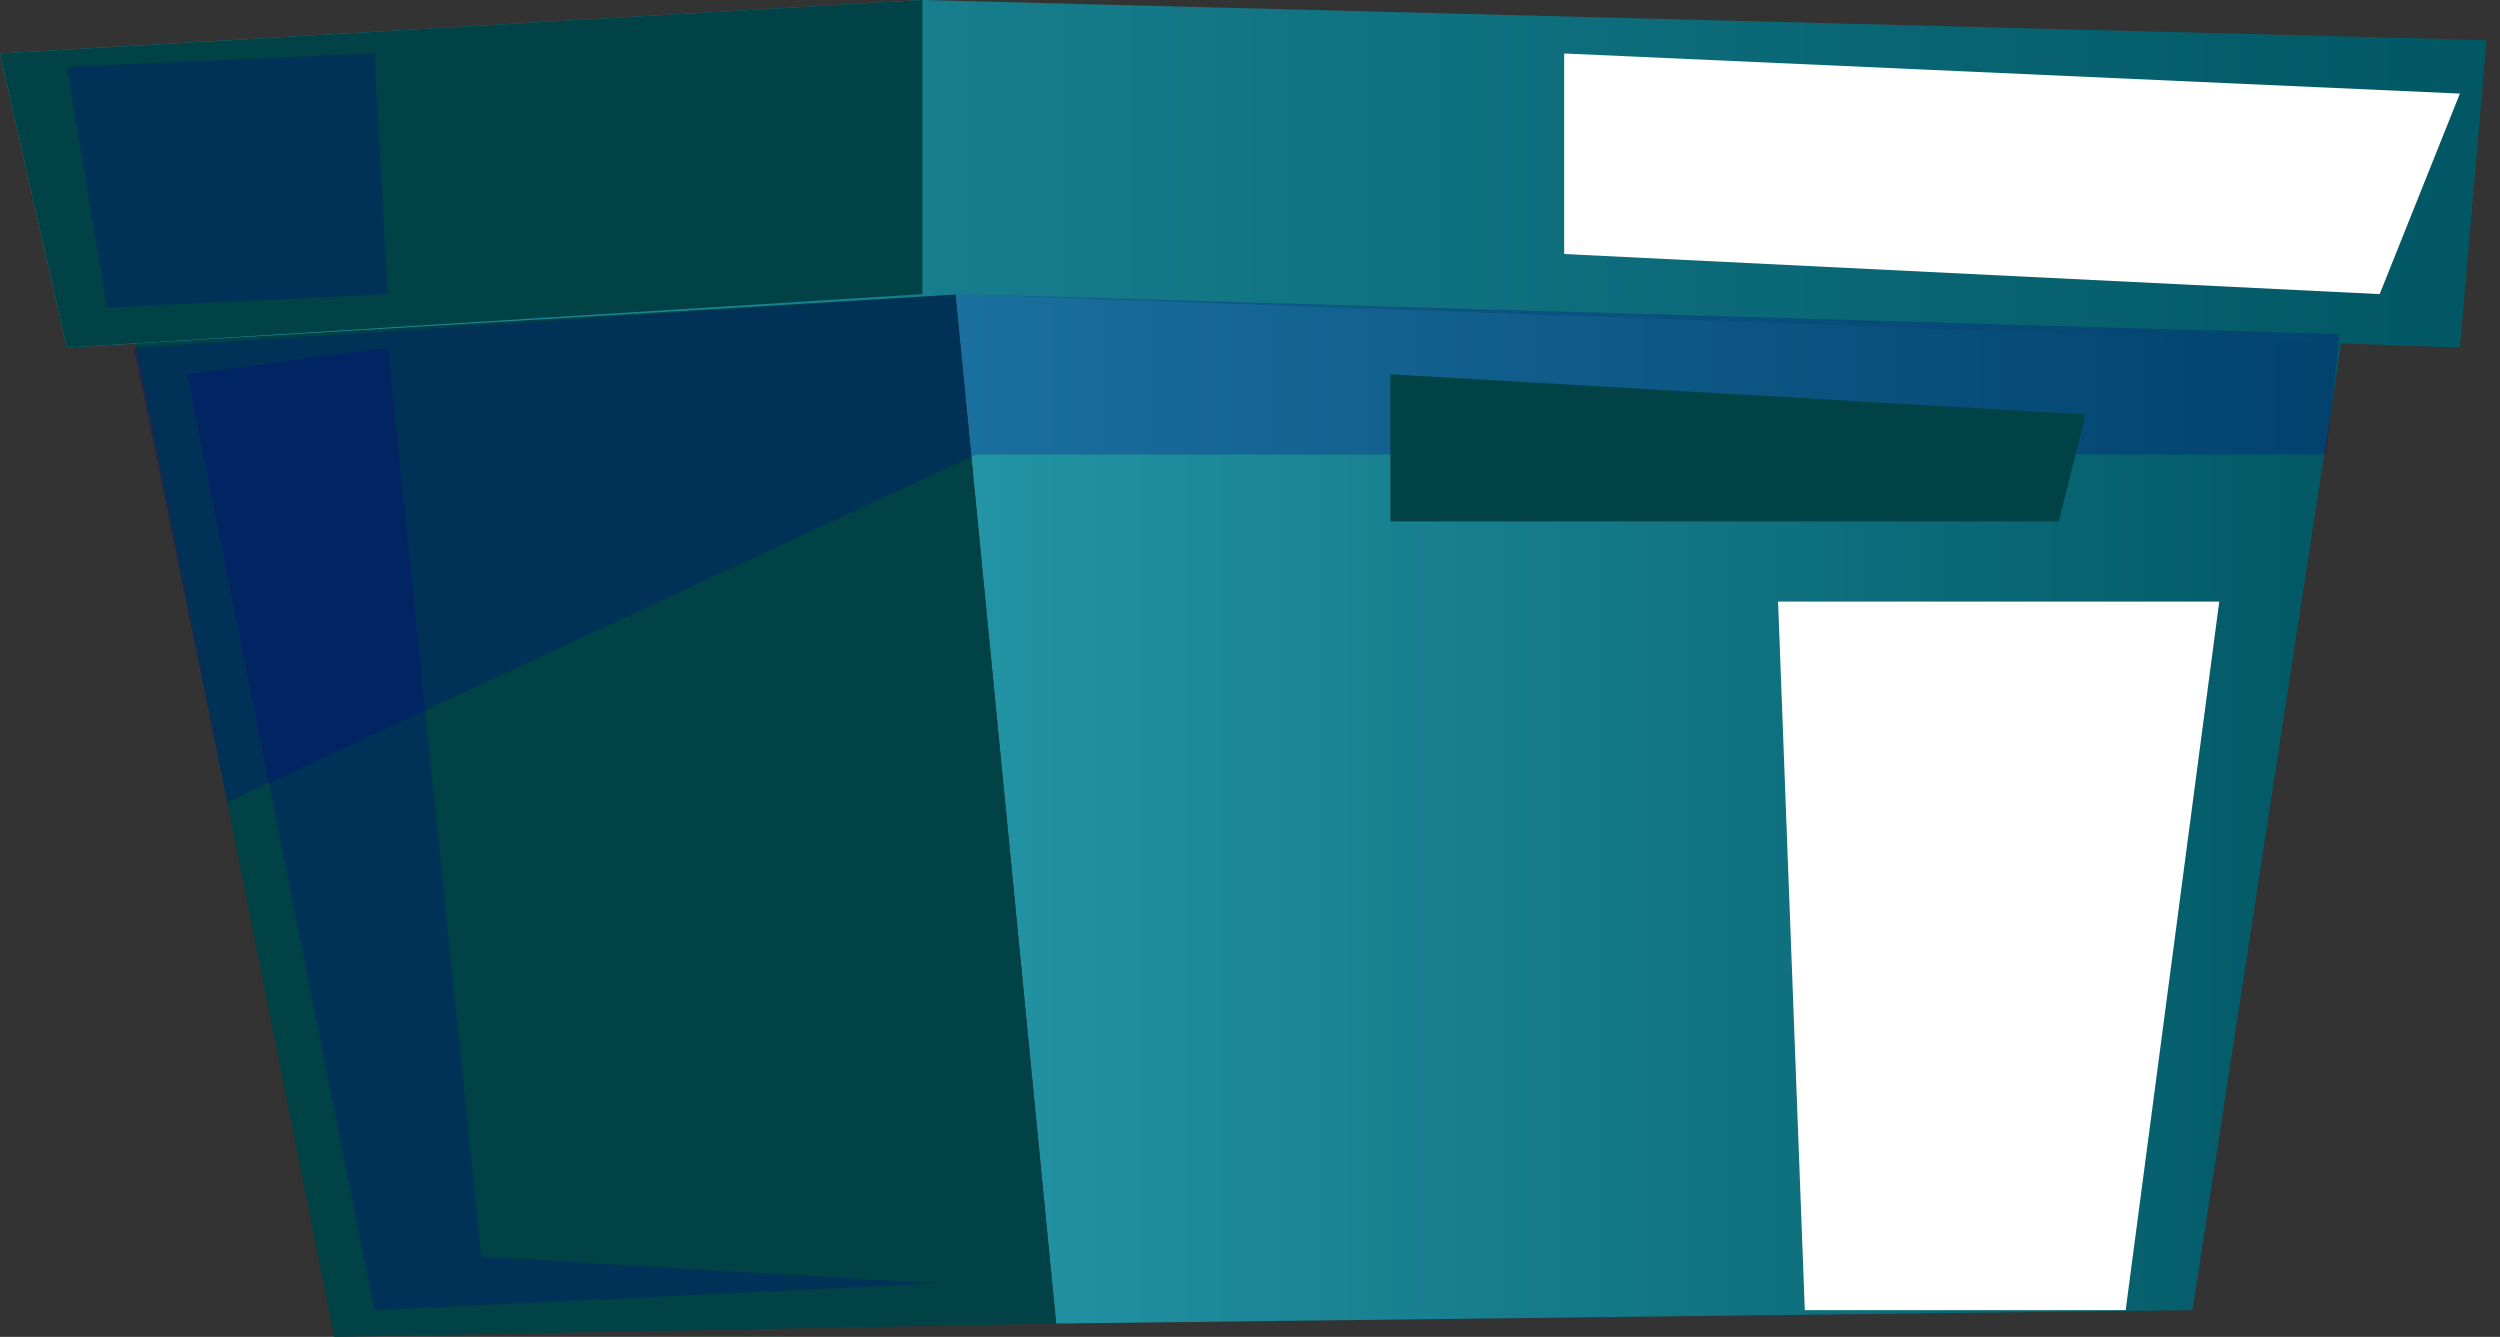 <svg xmlns="http://www.w3.org/2000/svg" xmlns:xlink="http://www.w3.org/1999/xlink" viewBox="0 0 1.87 1"><rect x="0" y="0" width="1.87" height="1" fill="#333333" stroke="none"/><defs><style>.cls-1{isolation:isolate;}.cls-2{fill:url(#Áåçûìÿííûé_ãðàäèåíò_4);}.cls-3{fill:#004245;}.cls-4{fill:url(#Áåçûìÿííûé_ãðàäèåíò_4-2);}.cls-5{fill:#00038b;opacity:0.25;mix-blend-mode:multiply;}.cls-6{fill:#fff;mix-blend-mode:soft-light;}</style><linearGradient id="Áåçûìÿííûé_ãðàäèåíò_4" x1="-184.62" y1="4.99" x2="-183.55" y2="4.99" gradientTransform="translate(185.33 -4.46)" gradientUnits="userSpaceOnUse"><stop offset="0" stop-color="#2395a6"/><stop offset="1" stop-color="#015663"/></linearGradient><linearGradient id="Áåçûìÿííûé_ãðàäèåíò_4-2" x1="-185.33" y1="4.59" x2="-183.46" y2="4.59" xlink:href="#Áåçûìÿííûé_ãðàäèåíò_4"/></defs><g class="cls-1"><g id="Layer_2" data-name="Layer 2"><g id="witch"><polygon class="cls-2" points="0.79 0.99 0.7 0.07 1.78 0.07 1.64 0.98 0.79 0.99"/><polygon class="cls-3" points="0.7 0.07 0.07 0.1 0.25 1 0.79 0.99 0.7 0.07"/><polygon class="cls-4" points="1.84 0.26 1.86 0.03 0.69 0 0 0.04 0.05 0.26 0.72 0.22 1.84 0.26"/><polygon class="cls-3" points="0.05 0.26 0 0.04 0.69 0 0.69 0.22 0.05 0.26"/><polygon class="cls-5" points="0.17 0.6 0.73 0.34 1.74 0.34 1.75 0.25 0.72 0.22 0.1 0.26 0.17 0.6"/><polygon class="cls-3" points="1.04 0.28 1.04 0.39 1.54 0.39 1.56 0.31 1.04 0.28"/><polygon class="cls-5" points="0.05 0.05 0.08 0.23 0.29 0.22 0.28 0.04 0.05 0.05"/><polygon class="cls-5" points="0.14 0.28 0.28 0.98 0.7 0.96 0.36 0.94 0.29 0.26 0.14 0.28"/><polygon class="cls-6" points="1.17 0.04 1.84 0.07 1.78 0.22 1.17 0.19 1.17 0.04"/><polygon class="cls-6" points="1.33 0.45 1.66 0.45 1.59 0.98 1.35 0.98 1.33 0.45"/></g></g></g></svg>